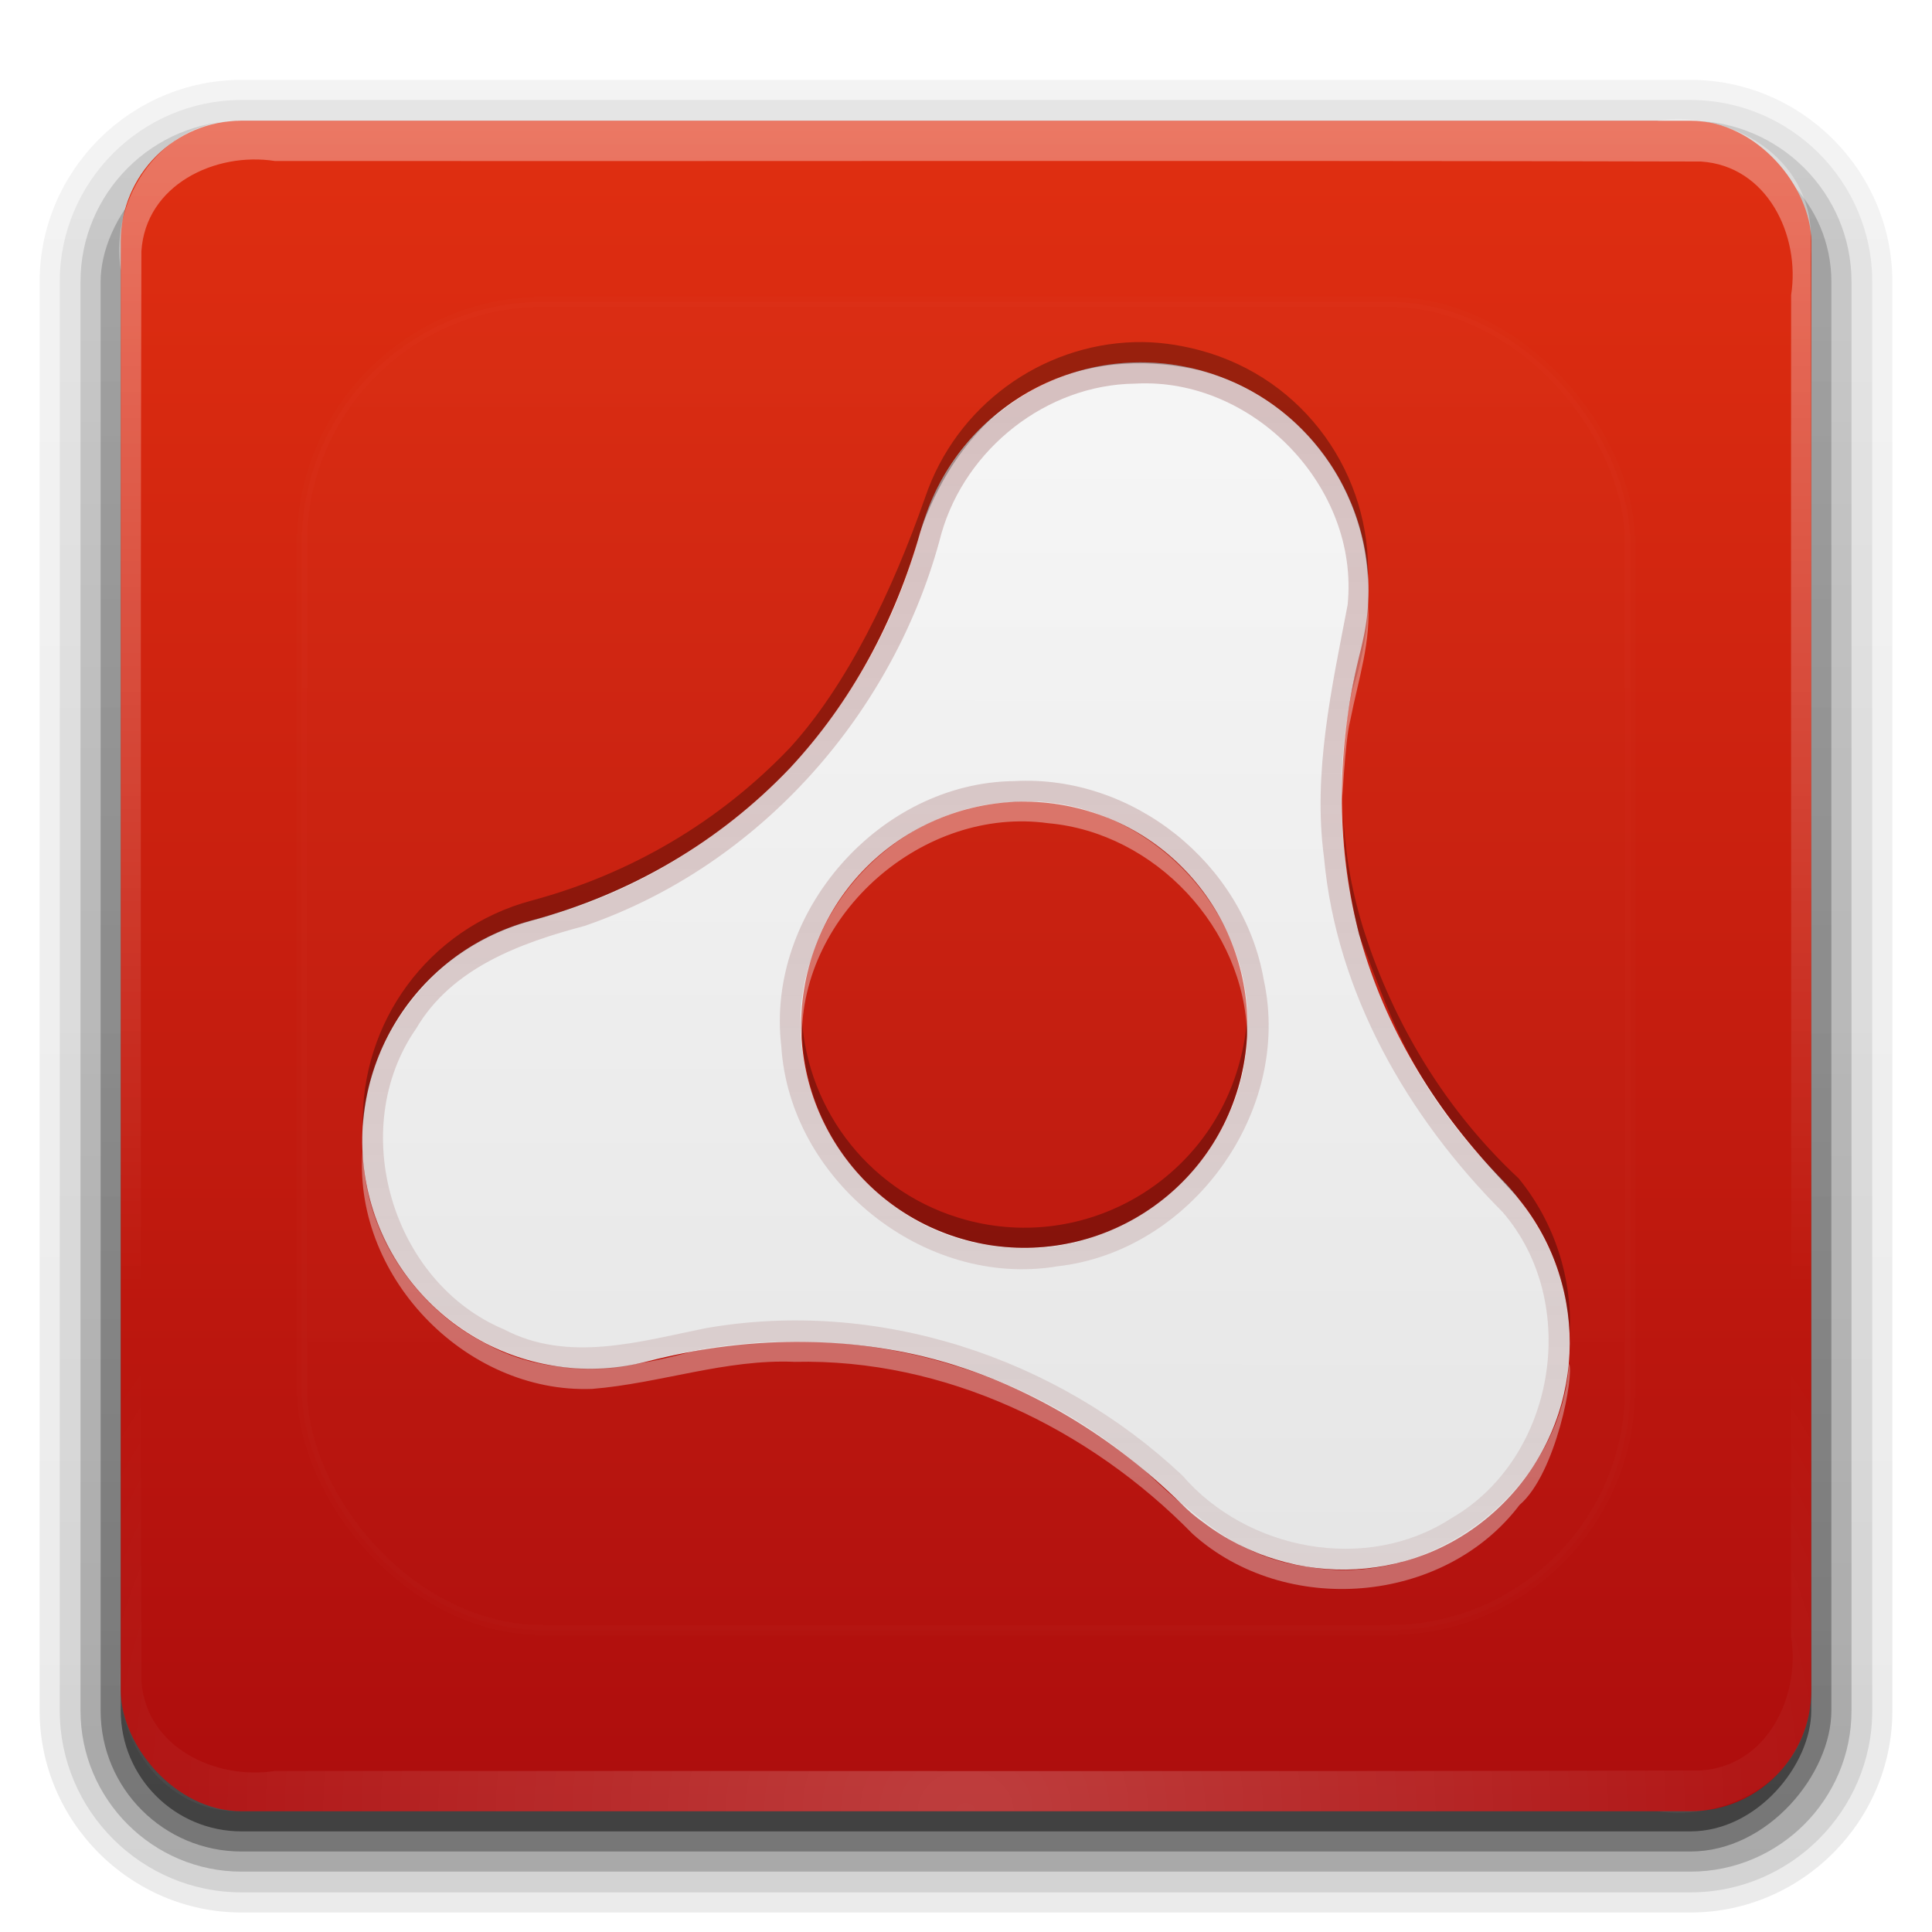 <?xml version="1.0" encoding="UTF-8" standalone="no"?>
<!-- Created with Inkscape (http://www.inkscape.org/) -->

<svg
   xmlns:dc="http://purl.org/dc/elements/1.1/"
   xmlns:cc="http://creativecommons.org/ns#"
   xmlns:rdf="http://www.w3.org/1999/02/22-rdf-syntax-ns#"
   xmlns:svg="http://www.w3.org/2000/svg"
   xmlns="http://www.w3.org/2000/svg"
   xmlns:xlink="http://www.w3.org/1999/xlink"
   xmlns:sodipodi="http://sodipodi.sourceforge.net/DTD/sodipodi-0.dtd"
   xmlns:inkscape="http://www.inkscape.org/namespaces/inkscape"
   version="1.0"
   width="96"
   height="96"
   id="svg2408"
   inkscape:version="0.92+devel (unknown)"
   sodipodi:docname="adobe-air.svg">
  <title
     id="title67">adobe-air</title>
  <sodipodi:namedview
     pagecolor="#ffffff"
     bordercolor="#666666"
     borderopacity="1"
     objecttolerance="10"
     gridtolerance="10"
     guidetolerance="10"
     inkscape:pageopacity="0"
     inkscape:pageshadow="2"
     inkscape:window-width="1280"
     inkscape:window-height="965"
     id="namedview61"
     showgrid="false"
     inkscape:zoom="13.9064"
     inkscape:cx="49.865"
     inkscape:cy="55.6959"
     inkscape:window-x="0"
     inkscape:window-y="29"
     inkscape:window-maximized="1"
     inkscape:current-layer="svg2408"
     inkscape:document-rotation="0" />
  <defs
     id="defs2410">
    <linearGradient
       id="linearGradient4085">
      <stop
         id="stop4087"
         style="stop-color:#782121;stop-opacity:1"
         offset="0" />
      <stop
         id="stop4089"
         style="stop-color:#782121;stop-opacity:0"
         offset="1" />
    </linearGradient>
    <linearGradient
       id="linearGradient3694">
      <stop
         id="stop3696"
         style="stop-color:#e6e6e6;stop-opacity:1"
         offset="0" />
      <stop
         id="stop3698"
         style="stop-color:#f5f5f5;stop-opacity:1"
         offset="1" />
    </linearGradient>
    <linearGradient
       id="linearGradient3688">
      <stop
         id="stop3690"
         style="stop-color:#ad0d0d;stop-opacity:1"
         offset="0" />
      <stop
         id="stop3692"
         style="stop-color:#e02f11;stop-opacity:1"
         offset="1" />
    </linearGradient>
    <linearGradient
       x1="45.448"
       y1="92.54"
       x2="45.448"
       y2="7.017"
       id="ButtonShadow"
       gradientUnits="userSpaceOnUse"
       gradientTransform="scale(1.006,0.994)">
      <stop
         id="stop3750"
         style="stop-color:#000000;stop-opacity:1"
         offset="0" />
      <stop
         id="stop3752"
         style="stop-color:#000000;stop-opacity:0.588"
         offset="1" />
    </linearGradient>
    <linearGradient
       id="linearGradient3737">
      <stop
         id="stop3739"
         style="stop-color:#ffffff;stop-opacity:1"
         offset="0" />
      <stop
         id="stop3741"
         style="stop-color:#ffffff;stop-opacity:0"
         offset="1" />
    </linearGradient>
    <filter
       color-interpolation-filters="sRGB"
       id="filter3174">
      <feGaussianBlur
         id="feGaussianBlur3176"
         stdDeviation="1.71" />
    </filter>
    <linearGradient
       x1="36.357"
       y1="6"
       x2="36.357"
       y2="63.893"
       id="linearGradient3188"
       xlink:href="#linearGradient3737"
       gradientUnits="userSpaceOnUse" />
    <filter
       x="-0.192"
       y="-0.192"
       width="1.384"
       height="1.384"
       color-interpolation-filters="sRGB"
       id="filter3794">
      <feGaussianBlur
         id="feGaussianBlur3796"
         stdDeviation="5.28" />
    </filter>
    <linearGradient
       x1="48"
       y1="20.221"
       x2="48"
       y2="138.661"
       id="linearGradient3613"
       xlink:href="#linearGradient3737"
       gradientUnits="userSpaceOnUse" />
    <radialGradient
       cx="48"
       cy="90.172"
       r="42"
       fx="48"
       fy="90.172"
       id="radialGradient3619"
       xlink:href="#linearGradient3737"
       gradientUnits="userSpaceOnUse"
       gradientTransform="matrix(1.157,0,0,0.996,-7.551,0.197)" />
    <clipPath
       id="clipPath3613">
      <rect
         width="84"
         height="84"
         rx="6"
         ry="6"
         x="6"
         y="6"
         id="rect3615"
         style="fill:#ffffff;fill-opacity:1;fill-rule:nonzero;stroke:none" />
    </clipPath>
    <linearGradient
       x1="48"
       y1="90"
       x2="48"
       y2="5.988"
       id="linearGradient3617"
       xlink:href="#linearGradient3688"
       gradientUnits="userSpaceOnUse" />
    <linearGradient
       x1="45.448"
       y1="92.54"
       x2="45.448"
       y2="7.017"
       id="ButtonShadow-0"
       gradientUnits="userSpaceOnUse"
       gradientTransform="matrix(1.006,0,0,0.994,100,0)">
      <stop
         id="stop3750-8"
         style="stop-color:#000000;stop-opacity:1"
         offset="0" />
      <stop
         id="stop3752-5"
         style="stop-color:#000000;stop-opacity:0.588"
         offset="1" />
    </linearGradient>
    <linearGradient
       x1="32.251"
       y1="6.132"
       x2="32.251"
       y2="90.239"
       id="linearGradient3780"
       xlink:href="#ButtonShadow-0"
       gradientUnits="userSpaceOnUse"
       gradientTransform="matrix(1.024,0,0,1.012,-1.143,-98.071)" />
    <linearGradient
       x1="32.251"
       y1="6.132"
       x2="32.251"
       y2="90.239"
       id="linearGradient3772"
       xlink:href="#ButtonShadow-0"
       gradientUnits="userSpaceOnUse"
       gradientTransform="matrix(1.024,0,0,1.012,-1.143,-98.071)" />
    <linearGradient
       x1="32.251"
       y1="6.132"
       x2="32.251"
       y2="90.239"
       id="linearGradient3725"
       xlink:href="#ButtonShadow-0"
       gradientUnits="userSpaceOnUse"
       gradientTransform="matrix(1.024,0,0,1.012,-1.143,-98.071)" />
    <linearGradient
       x1="32.251"
       y1="6.132"
       x2="32.251"
       y2="90.239"
       id="linearGradient3721"
       xlink:href="#ButtonShadow-0"
       gradientUnits="userSpaceOnUse"
       gradientTransform="translate(0,-97)" />
    <linearGradient
       x1="32.251"
       y1="6.132"
       x2="32.251"
       y2="90.239"
       id="linearGradient3026"
       xlink:href="#ButtonShadow-0"
       gradientUnits="userSpaceOnUse"
       gradientTransform="matrix(1.024,0,0,1.012,-1.143,-98.071)" />
    <linearGradient
       x1="-73.494"
       y1="72.699"
       x2="-50.244"
       y2="159.476"
       id="linearGradient4018"
       xlink:href="#linearGradient3694"
       gradientUnits="userSpaceOnUse"
       gradientTransform="matrix(0.591,-0.158,-0.158,-0.591,103.354,108.3)" />
    <linearGradient
       x1="-73.494"
       y1="72.699"
       x2="-50.244"
       y2="159.476"
       id="linearGradient4071"
       xlink:href="#linearGradient3694"
       gradientUnits="userSpaceOnUse"
       gradientTransform="matrix(0.591,-0.158,-0.158,-0.591,103.354,109.3)" />
    <linearGradient
       x1="58"
       y1="19"
       x2="58"
       y2="120"
       id="linearGradient4091"
       xlink:href="#linearGradient4085"
       gradientUnits="userSpaceOnUse" />
  </defs>
  <g
     id="layer2"
     style="display:none">
    <rect
       width="86"
       height="85"
       rx="6"
       ry="6"
       x="5"
       y="7"
       id="rect3745"
       style="opacity:0.9;fill:url(#ButtonShadow);fill-opacity:1;fill-rule:nonzero;stroke:none;filter:url(#filter3174)" />
  </g>
  <g
     id="layer3">
    <path
       d="m 12,-95.031 c -5.511,0 -10.031,4.52 -10.031,10.031 l 0,71 c 0,5.511 4.52,10.031 10.031,10.031 l 72,0 c 5.511,0 10.031,-4.52 10.031,-10.031 l 0,-71 c 0,-5.511 -4.52,-10.031 -10.031,-10.031 l -72,0 z"
       transform="scale(1,-1)"
       id="path3786"
       style="opacity:0.08;fill:url(#linearGradient3026);fill-opacity:1;fill-rule:nonzero;stroke:none;display:inline" />
    <path
       d="m 12,-94.031 c -4.972,0 -9.031,4.06 -9.031,9.031 l 0,71 c 0,4.972 4.06,9.031 9.031,9.031 l 72,0 c 4.972,0 9.031,-4.06 9.031,-9.031 l 0,-71 c 0,-4.972 -4.06,-9.031 -9.031,-9.031 l -72,0 z"
       transform="scale(1,-1)"
       id="path3778"
       style="opacity:0.1;fill:url(#linearGradient3780);fill-opacity:1;fill-rule:nonzero;stroke:none;display:inline" />
    <path
       d="m 12,-93 c -4.409,0 -8,3.591 -8,8 l 0,71 c 0,4.409 3.591,8 8,8 l 72,0 c 4.409,0 8,-3.591 8,-8 l 0,-71 c 0,-4.409 -3.591,-8 -8,-8 l -72,0 z"
       transform="scale(1,-1)"
       id="path3770"
       style="opacity:0.2;fill:url(#linearGradient3772);fill-opacity:1;fill-rule:nonzero;stroke:none;display:inline" />
    <rect
       width="86"
       height="85"
       rx="7"
       ry="7"
       x="5"
       y="-92"
       transform="scale(1,-1)"
       id="rect3723"
       style="opacity:0.3;fill:url(#linearGradient3725);fill-opacity:1;fill-rule:nonzero;stroke:none;display:inline" />
    <rect
       width="84"
       height="84"
       rx="6"
       ry="6"
       x="6"
       y="-91"
       transform="scale(1,-1)"
       id="rect3716"
       style="opacity:0.45;fill:url(#linearGradient3721);fill-opacity:1;fill-rule:nonzero;stroke:none;display:inline" />
  </g>
  <g
     id="layer1">
    <rect
       width="84"
       height="84"
       rx="6"
       ry="6"
       x="6"
       y="6"
       id="rect2419"
       style="fill:url(#linearGradient3617);fill-opacity:1;fill-rule:nonzero;stroke:none" />
    <path
       style="opacity:0.35;fill:url(#linearGradient3188);fill-opacity:1;fill-rule:nonzero;stroke:none"
       d="M 12,6 C 8.114,5.863 5.418,9.792 6,13.423 6.018,37.112 5.964,60.803 6.027,84.491 5.282,86.832 10.538,90.304 9.312,89.219 6.069,87.193 7.209,83.094 7,79.918 7.017,57.441 6.966,34.962 7.026,12.485 7.237,9.185 10.697,7.537 13.66,8 c 23.618,0.017 47.238,-0.034 70.855,0.026 3.3,0.211 4.949,3.671 4.485,6.634 -0.023,23.626 0.047,47.256 -0.035,70.88 0.639,2.176 -4.95,5.349 -1.452,3.282 C 91.046,86.34 89.75,81.84 90,78.206 89.979,55.933 90.041,33.657 89.969,11.385 89.716,7.609 85.811,5.476 82.34,6 58.894,6 35.447,6 12,6 Z"
       id="rect3728"
       inkscape:connector-curvature="0" />
    <path
       style="opacity:0.2;fill:url(#radialGradient3619);fill-opacity:1;fill-rule:nonzero;stroke:none"
       d="M 12,90 C 8.114,90.137 5.418,86.208 6,82.577 6.018,58.888 5.964,35.197 6.027,11.509 5.282,9.168 10.538,5.696 9.312,6.781 6.069,8.807 7.209,12.906 7,16.082 c 0.017,22.477 -0.034,44.956 0.026,67.432 0.211,3.3 3.671,4.949 6.634,4.485 23.618,-0.017 47.238,0.034 70.855,-0.026 C 87.815,87.763 89.463,84.303 89,81.34 88.977,57.714 89.047,34.085 88.965,10.46 89.604,8.284 84.015,5.111 87.513,7.179 91.046,9.66 89.75,14.16 90,17.794 89.979,40.067 90.041,62.343 89.969,84.615 89.716,88.391 85.811,90.524 82.34,90 58.894,90 35.447,90 12,90 Z"
       id="path3615"
       inkscape:connector-curvature="0" />
  </g>
  <g
     id="layer5">
    <rect
       width="66"
       height="66"
       rx="12"
       ry="12"
       x="15"
       y="15"
       clip-path="url(#clipPath3613)"
       id="rect3171"
       style="opacity:0.1;fill:url(#linearGradient3613);fill-opacity:1;fill-rule:nonzero;stroke:#ffffff;stroke-width:0.5;stroke-linecap:round;stroke-linejoin:miter;stroke-miterlimit:4;stroke-opacity:1;stroke-dasharray:none;stroke-dashoffset:0;filter:url(#filter3794)" />
  </g>
  <g
     id="layer4">
    <path
       d="m 75.464,59.577 c -0.175,-0.237 -0.452,-0.57 -0.765,-0.89 -3.249,-3.334 -5.675,-7.27 -6.982,-11.629 -0.06,-0.203 -0.12,-0.405 -0.174,-0.609 -0.056,-0.204 -0.105,-0.413 -0.156,-0.621 -1.046,-4.426 -0.918,-9.051 0.233,-13.56 0,0 0.176,-0.744 0.221,-1.051 0.968,-5.697 -2.54,-11.298 -8.23,-12.824 -5.802,-1.554 -11.749,1.699 -13.646,7.311 -0.078,0.209 -0.238,0.738 -0.24,0.746 -1.247,4.42 -3.414,8.434 -6.475,11.719 -3.478,3.65 -7.898,6.245 -12.855,7.573 -6.038,1.618 -9.625,7.835 -8.007,13.875 1.621,6.039 7.828,9.626 13.87,8.006 4.509,-1.151 9.133,-1.281 13.561,-0.236 0.206,0.051 0.414,0.102 0.62,0.158 0.206,0.055 0.411,0.115 0.615,0.173 4.358,1.308 8.298,3.733 11.627,6.983 0.409,0.41 0.762,0.698 1.092,0.931 4.475,3.41 10.842,3.149 14.922,-0.931 4.141,-4.139 4.381,-10.678 0.768,-15.125 z m -27.437,2.047 c -5.911,-1.584 -9.421,-7.662 -7.837,-13.573 1.585,-5.912 7.662,-9.421 13.573,-7.837 5.914,1.585 9.422,7.662 7.837,13.573 -1.584,5.912 -7.66,9.422 -13.574,7.837 z"
       inkscape:connector-curvature="0"
       id="path3860"
       style="fill:url(#linearGradient4018);fill-opacity:1" />
    <path
       d="m 153.202,87.015 v 0.359 h -0.695 v 1.815 h -0.432 v -1.815 h -0.695 v -0.359 h 1.822 z m 2.351,2.175 -0.08,-1.279 c -0.008,-0.168 -0.008,-0.376 -0.017,-0.608 h -0.024 c -0.055,0.192 -0.119,0.448 -0.184,0.648 l -0.392,1.207 h -0.448 l -0.391,-1.239 c -0.041,-0.168 -0.104,-0.424 -0.152,-0.616 h -0.023 c 0,0.2 -0.009,0.408 -0.017,0.608 l -0.08,1.279 h -0.415 l 0.159,-2.175 h 0.647 l 0.376,1.063 c 0.048,0.167 0.088,0.327 0.144,0.552 h 0.008 c 0.057,-0.2 0.104,-0.385 0.152,-0.544 l 0.376,-1.071 h 0.624 l 0.168,2.175 h -0.431 z"
       inkscape:connector-curvature="0"
       id="path3903"
       style="opacity:0.5" />
    <path
       d="m 56.375,17 c -4.638,0.132 -8.865,3.159 -10.406,7.719 -1.632,4.666 -3.886,9.337 -6.719,12.438 -3.478,3.65 -7.887,6.266 -12.844,7.594 -5.157,1.382 -8.511,6.102 -8.375,11.219 0.296,-4.723 3.556,-8.928 8.375,-10.219 4.957,-1.328 9.366,-3.944 12.844,-7.594 3.061,-3.285 5.222,-7.298 6.469,-11.719 2.809,-7.926 9.193,-9.147 13.906,-8.031 4.871,1.306 8.11,5.592 8.344,10.375 C 68.177,23.606 64.835,18.803 59.625,17.406 58.537,17.115 57.445,16.97 56.375,17 Z m 10.363,23.34 c 0.06,2.425 0.305,4.047 0.793,6.097 1.957,5.11 2.605,7.46 7.938,13.125 1.581,1.946 2.429,4.317 2.531,6.688 0.126,-2.708 -0.725,-5.464 -2.531,-7.688 -4.042,-3.769 -6.457,-8.338 -7.75,-12.5 -0.621,-2.049 -0.896,-3.823 -0.981,-5.722 z m -4.769,10.222 c -0.044,0.735 -0.177,1.48 -0.375,2.219 -1.585,5.912 -7.649,9.428 -13.562,7.844 -4.716,-1.264 -7.895,-5.383 -8.188,-10 -0.143,5.014 3.131,9.645 8.188,11 5.914,1.585 11.978,-1.932 13.562,-7.844 0.289,-1.077 0.408,-2.159 0.375,-3.219 z"
       inkscape:connector-curvature="0"
       id="path4060"
       style="opacity:0.3;fill:#000000;fill-opacity:1"
       sodipodi:nodetypes="sccccccccccsccccccccscccsc" />
    <path
       style="opacity:0.4;fill:url(#linearGradient4071);fill-opacity:1"
       d="m 67.969,29.781 c -0.44,3.288 -1.426,6.413 -1.285,9.824 10e-5,0.605 0.142,-2.798 0.403,-3.777 0.401,-2.067 1.067,-3.948 0.882,-6.047 z M 50.438,39.844 c -6.01,0.09 -11.154,5.788 -10.594,11.781 -0.065,-6.253 6.058,-11.58 12.243,-10.72 5.307,0.471 9.77,5.237 9.882,10.563 0.44,-6.355 -5.18,-11.986 -11.531,-11.625 z m -32.406,17.125 c -0.624,6.336 5.043,12.287 11.392,12.045 3.371,-0.272 6.636,-1.493 10.064,-1.344 7.448,-0.174 14.627,3.289 19.776,8.552 4.599,4.135 12.476,3.522 16.24,-1.441 1.821,-1.554 2.732,-6.516 2.461,-7.024 -0.423,6.298 -6.866,11.29 -13.072,10.075 -3.314,-0.396 -5.823,-2.701 -8.141,-4.883 -6.094,-5.195 -14.531,-7.384 -22.381,-5.79 -3.345,0.931 -7.074,1.387 -10.239,-0.403 -3.621,-1.824 -6.109,-5.716 -6.1,-9.789 z"
       id="path4069"
       inkscape:connector-curvature="0"
       sodipodi:nodetypes="cccccccccccccccccccc" />
    <path
       style="opacity:0.25;fill:url(#linearGradient4091);fill-opacity:1"
       d="m 56.375,18 c -5.247,0.054 -9.851,4.192 -10.901,9.261 -2.498,8.624 -9.505,15.728 -18.145,18.224 -5.881,1.032 -10.297,7.086 -9.197,13.005 0.836,6.431 7.911,11.002 14.118,9.133 7.99,-2.195 16.936,-0.615 23.488,4.525 2.716,2.106 5.048,5.046 8.661,5.59 6.329,1.544 13.146,-3.498 13.551,-9.992 0.478,-3.976 -1.58,-7.725 -4.441,-10.338 C 67.958,51.262 65.501,42.533 67.172,34.402 68.284,31.031 68.525,26.928 66.496,23.685 64.496,20.113 60.451,17.893 56.375,18 Z m 0.031,1.062 c 5.855,-0.331 11.159,5.145 10.556,10.999 -0.786,4.114 -1.737,8.321 -1.172,12.555 0.611,6.731 4.166,12.889 8.866,17.602 3.926,4.529 2.644,12.253 -2.566,15.239 -4.206,2.724 -10.132,1.582 -13.336,-2.139 -6.261,-5.897 -15.166,-8.812 -23.683,-7.322 -3.291,0.662 -6.84,1.738 -10.034,0.057 -5.575,-2.343 -7.816,-9.963 -4.362,-14.938 1.774,-3.024 5.176,-4.258 8.377,-5.108 C 37.777,43.01 44.486,35.374 46.781,26.5 c 1.212,-4.208 5.216,-7.388 9.625,-7.438 z m -6,19.75 c -6.69,0.065 -12.371,6.528 -11.584,13.178 0.422,6.673 7.114,12.044 13.725,10.932 6.645,-0.745 11.68,-7.691 10.248,-14.238 C 61.794,42.898 56.275,38.487 50.406,38.812 Z m 0.031,1.031 c 6.307,-0.423 12.077,5.409 11.517,11.722 -0.186,6.331 -6.59,11.488 -12.813,10.297 -6.463,-0.828 -10.973,-8.089 -8.824,-14.246 1.311,-4.391 5.54,-7.639 10.121,-7.773 z"
       id="path4078"
       inkscape:connector-curvature="0"
       sodipodi:nodetypes="ccccccccccccccccccccccccccccccccccc" />
  </g>
</svg>
